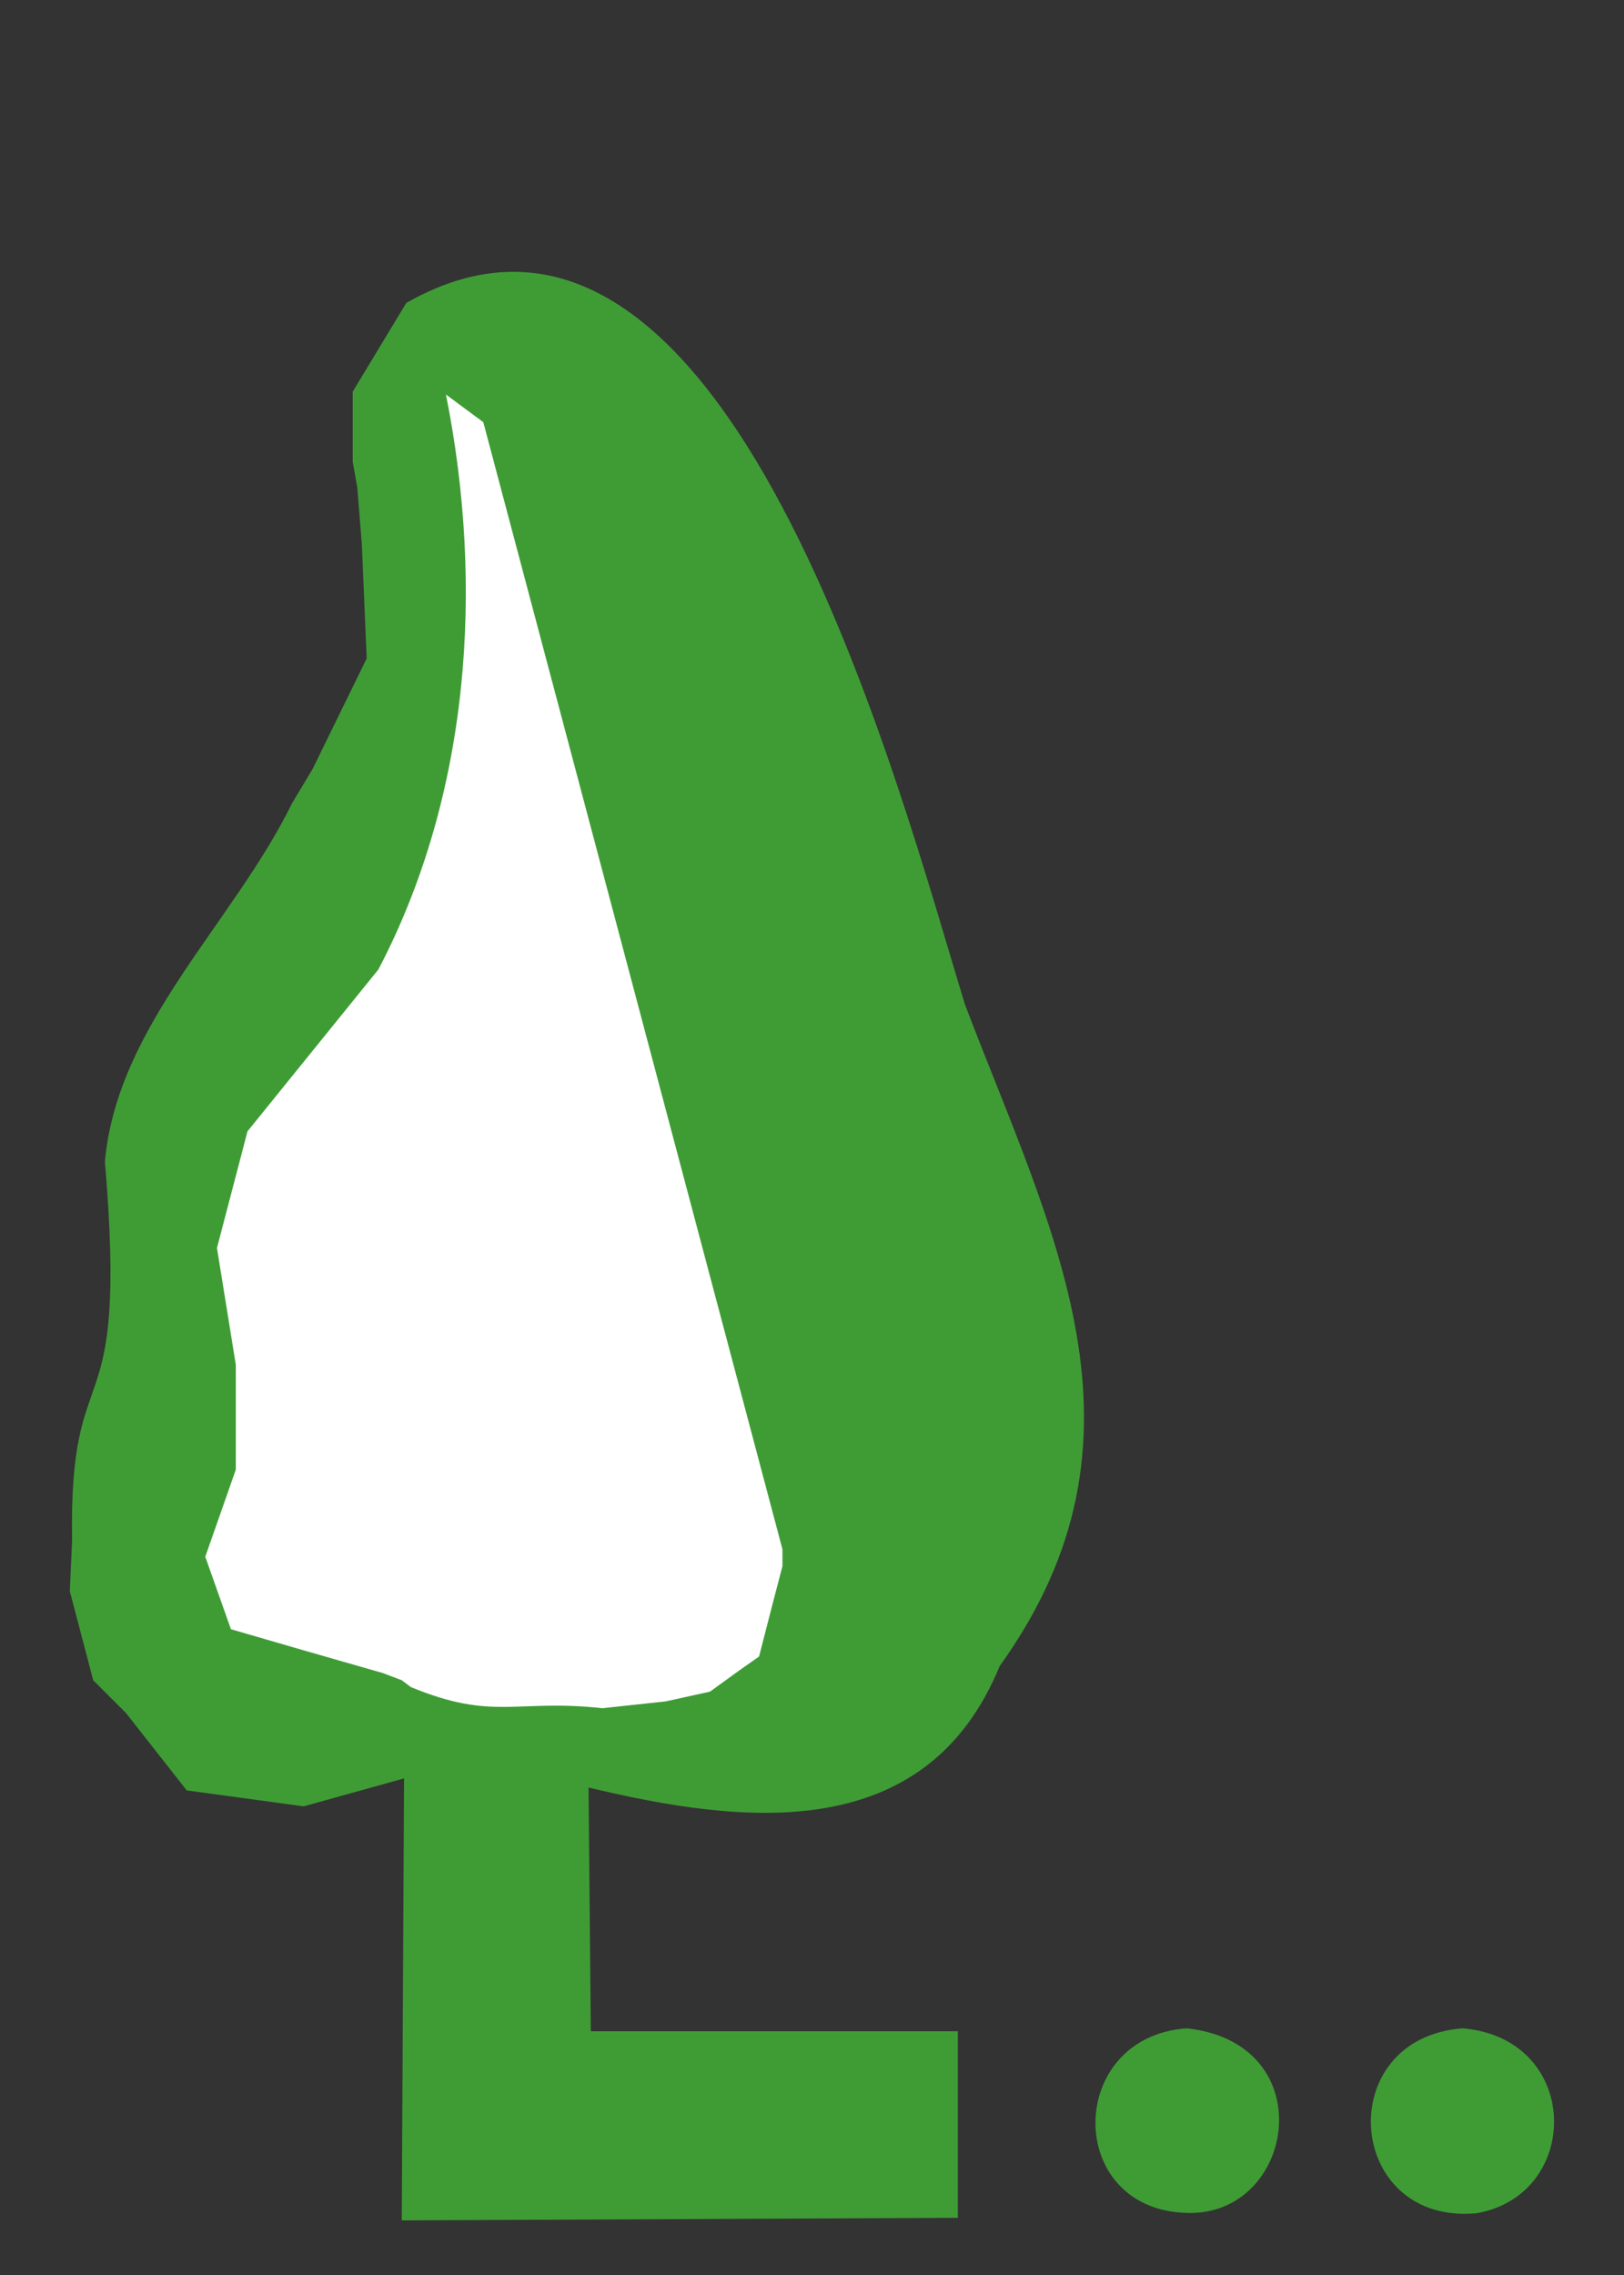 <?xml version="1.0" encoding="utf-8"?>
<!-- Generator: Adobe Illustrator 14.0.0, SVG Export Plug-In  -->
<!DOCTYPE svg PUBLIC "-//W3C//DTD SVG 1.1//EN" "http://www.w3.org/Graphics/SVG/1.1/DTD/svg11.dtd">
<svg version="1.1"
	 xmlns="http://www.w3.org/2000/svg" xmlns:xlink="http://www.w3.org/1999/xlink" xmlns:a="http://ns.adobe.com/AdobeSVGViewerExtensions/3.0/"
	 x="0px" y="0px" width="5px" height="7px" viewBox="-0.215 -0.836 5 7" enable-background="new -0.215 -0.836 5 7"
	 xml:space="preserve">
<rect x="-0.215" y="-0.836" width="5" height="7" fill="#333333" stroke="none"/>
<defs>
	<symbol  id="Deleted_Symbol" viewBox="-2.126 -2.126 4.252 4.252">
		<path d="M2.126,0.573v1.553h-1.56V1.543h-1.133v0.583h-1.56V0.573h0.592v-1.147h-0.592v-1.552h1.56v0.588h1.133v-0.588h1.56v1.552
			H1.528v1.147H2.126z M1.157-0.574H0.566v-0.588h-1.133v0.588h-0.597v1.147h0.597v0.594h1.133V0.573h0.591V-0.574z"/>
	</symbol>
	<symbol  id="Deleted_Symbol_1" viewBox="-0.835 -3.25 1.671 6.501">
		<polygon points="0.625,2.878 0.797,3.251 0.797,3.251 0.792,3.114 0.81,3.004 0.819,2.895 0.81,2.758 0.732,2.566 0.717,2.507 
			0.717,2.427 0.75,2.274 0.788,2.117 0.819,2.023 0.835,1.933 0.835,1.821 0.81,1.706 0.701,1.436 0.651,1.333 0.548,1.203 
			0.458,1.109 0.321,1.018 0.176,0.963 0.041,0.937 -0.029,0.933 -0.029,0.933 -0.041,1.134 -0.041,1.134 0.015,1.138 0.11,1.153 
			0.213,1.193 0.312,1.26 0.381,1.33 0.462,1.436 0.5,1.511 0.604,1.761 0.62,1.841 0.62,1.918 0.607,1.979 0.577,2.069 
			0.539,2.234 0.5,2.406 0.5,2.531 0.527,2.627 		"/>
		<polygon points="-0.029,0.933 -0.212,0.943 -0.327,0.966 -0.587,1.083 -0.689,1.163 -0.76,1.244 -0.804,1.324 -0.819,1.395 
			-0.835,1.48 -0.835,1.604 -0.78,1.781 -0.63,2.014 -0.474,2.214 -0.321,2.366 -0.187,2.526 -0.1,2.633 0.003,2.724 0.272,2.918 
			0.539,3.101 0.797,3.251 0.797,3.251 0.625,2.878 0.625,2.878 0.436,2.779 0.402,2.758 0.144,2.571 0.063,2.494 -0.014,2.406 
			-0.16,2.234 -0.306,2.091 -0.452,1.902 -0.582,1.701 -0.619,1.576 -0.619,1.501 -0.607,1.436 -0.598,1.391 -0.576,1.354 
			-0.533,1.306 -0.468,1.253 -0.256,1.159 -0.175,1.138 -0.041,1.134 -0.041,1.134 		"/>
		<path d="M-0.078-3.004c0.247,0,0.43-0.1,0.551-0.246v3.779l-0.26,0.243h-0.54l-0.261-0.243v-3.741
			C-0.467-3.089-0.301-3.004-0.078-3.004z"/>
	</symbol>
	<symbol  id="Tree_x5F_5C030P001" viewBox="-2.285 -2.998 4.57 5.995">
		<path fill-rule="evenodd" clip-rule="evenodd" fill="#3F9C35" d="M2.003-2.407C2.37-2.438,2.372-2.919,2.046-2.976
			C1.642-3.013,1.599-2.438,2.003-2.407 M1.154-2.407c-0.373-0.026-0.377-0.558,0-0.568C1.488-2.986,1.575-2.453,1.154-2.407z
			 M-1.012,2.535l0.921-3.468v-0.052l-0.028-0.107l-0.044-0.171l-0.064-0.045l-0.087-0.063l-0.136-0.03l-0.195-0.021
			c-0.267,0.029-0.336-0.04-0.59,0.065l-0.028,0.021l-0.058,0.022l-0.244,0.07l-0.224,0.065l-0.079,0.223l0.094,0.268v0.323
			l-0.058,0.359l0.094,0.359l0.403,0.498c0.282,0.538,0.326,1.18,0.208,1.769L-1.012,2.535z M0.449-2.416V-2.99l-1.712-0.008
			l0.007,1.36l-0.309-0.086l-0.36,0.049l-0.187,0.238l-0.101,0.101l-0.072,0.274l0.007,0.157c-0.01,0.604,0.174,0.306,0.101,1.165
			c0.038,0.42,0.394,0.732,0.576,1.102l0.064,0.107l0.166,0.339L-1.386,2.16L-1.4,2.334l-0.014,0.079v0.216l0.165,0.273
			c0.989,0.562,1.52-1.509,1.72-2.159c0.267-0.701,0.614-1.33,0.107-2.035C0.35-1.848-0.217-1.779-0.688-1.666l0.007-0.75H0.449z"/>
	</symbol>
</defs>
<path fill="#FFFFFF" d="M1.948,2.098C1.92,1.961,1.797,1.909,1.681,1.923C1.642,1.485,1.615,1.048,1.604,0.608
	C1.668,0.482,1.65,0.301,1.477,0.235c-0.066-0.025-0.129-0.025-0.195,0C1.178,0.274,1.095,0.358,1.098,0.477
	c0.009,0.355,0.029,0.707,0.054,1.057C1.104,1.55,1.057,1.578,1.022,1.632C1.016,1.643,1.006,1.661,0.998,1.673
	c-0.004,0.002-0.009,0-0.012,0.003c-0.048,0.016-0.092,0.047-0.12,0.112c-0.145,0.335-0.429,0.544-0.574,0.88
	C0.158,2.977,0.172,3.352,0.16,3.68C0.145,4.112,0.295,4.391,0.768,4.432C1.059,4.457,2.039,4.614,2.21,4.257
	C2.5,3.652,2.075,2.705,1.948,2.098z"/>
<use xlink:href="#Tree_x5F_5C030P001"  width="4.57" height="5.995" x="-2.285" y="-2.998" transform="matrix(1 0 0 -1 2.285 2.998)" overflow="visible"/>
</svg>
